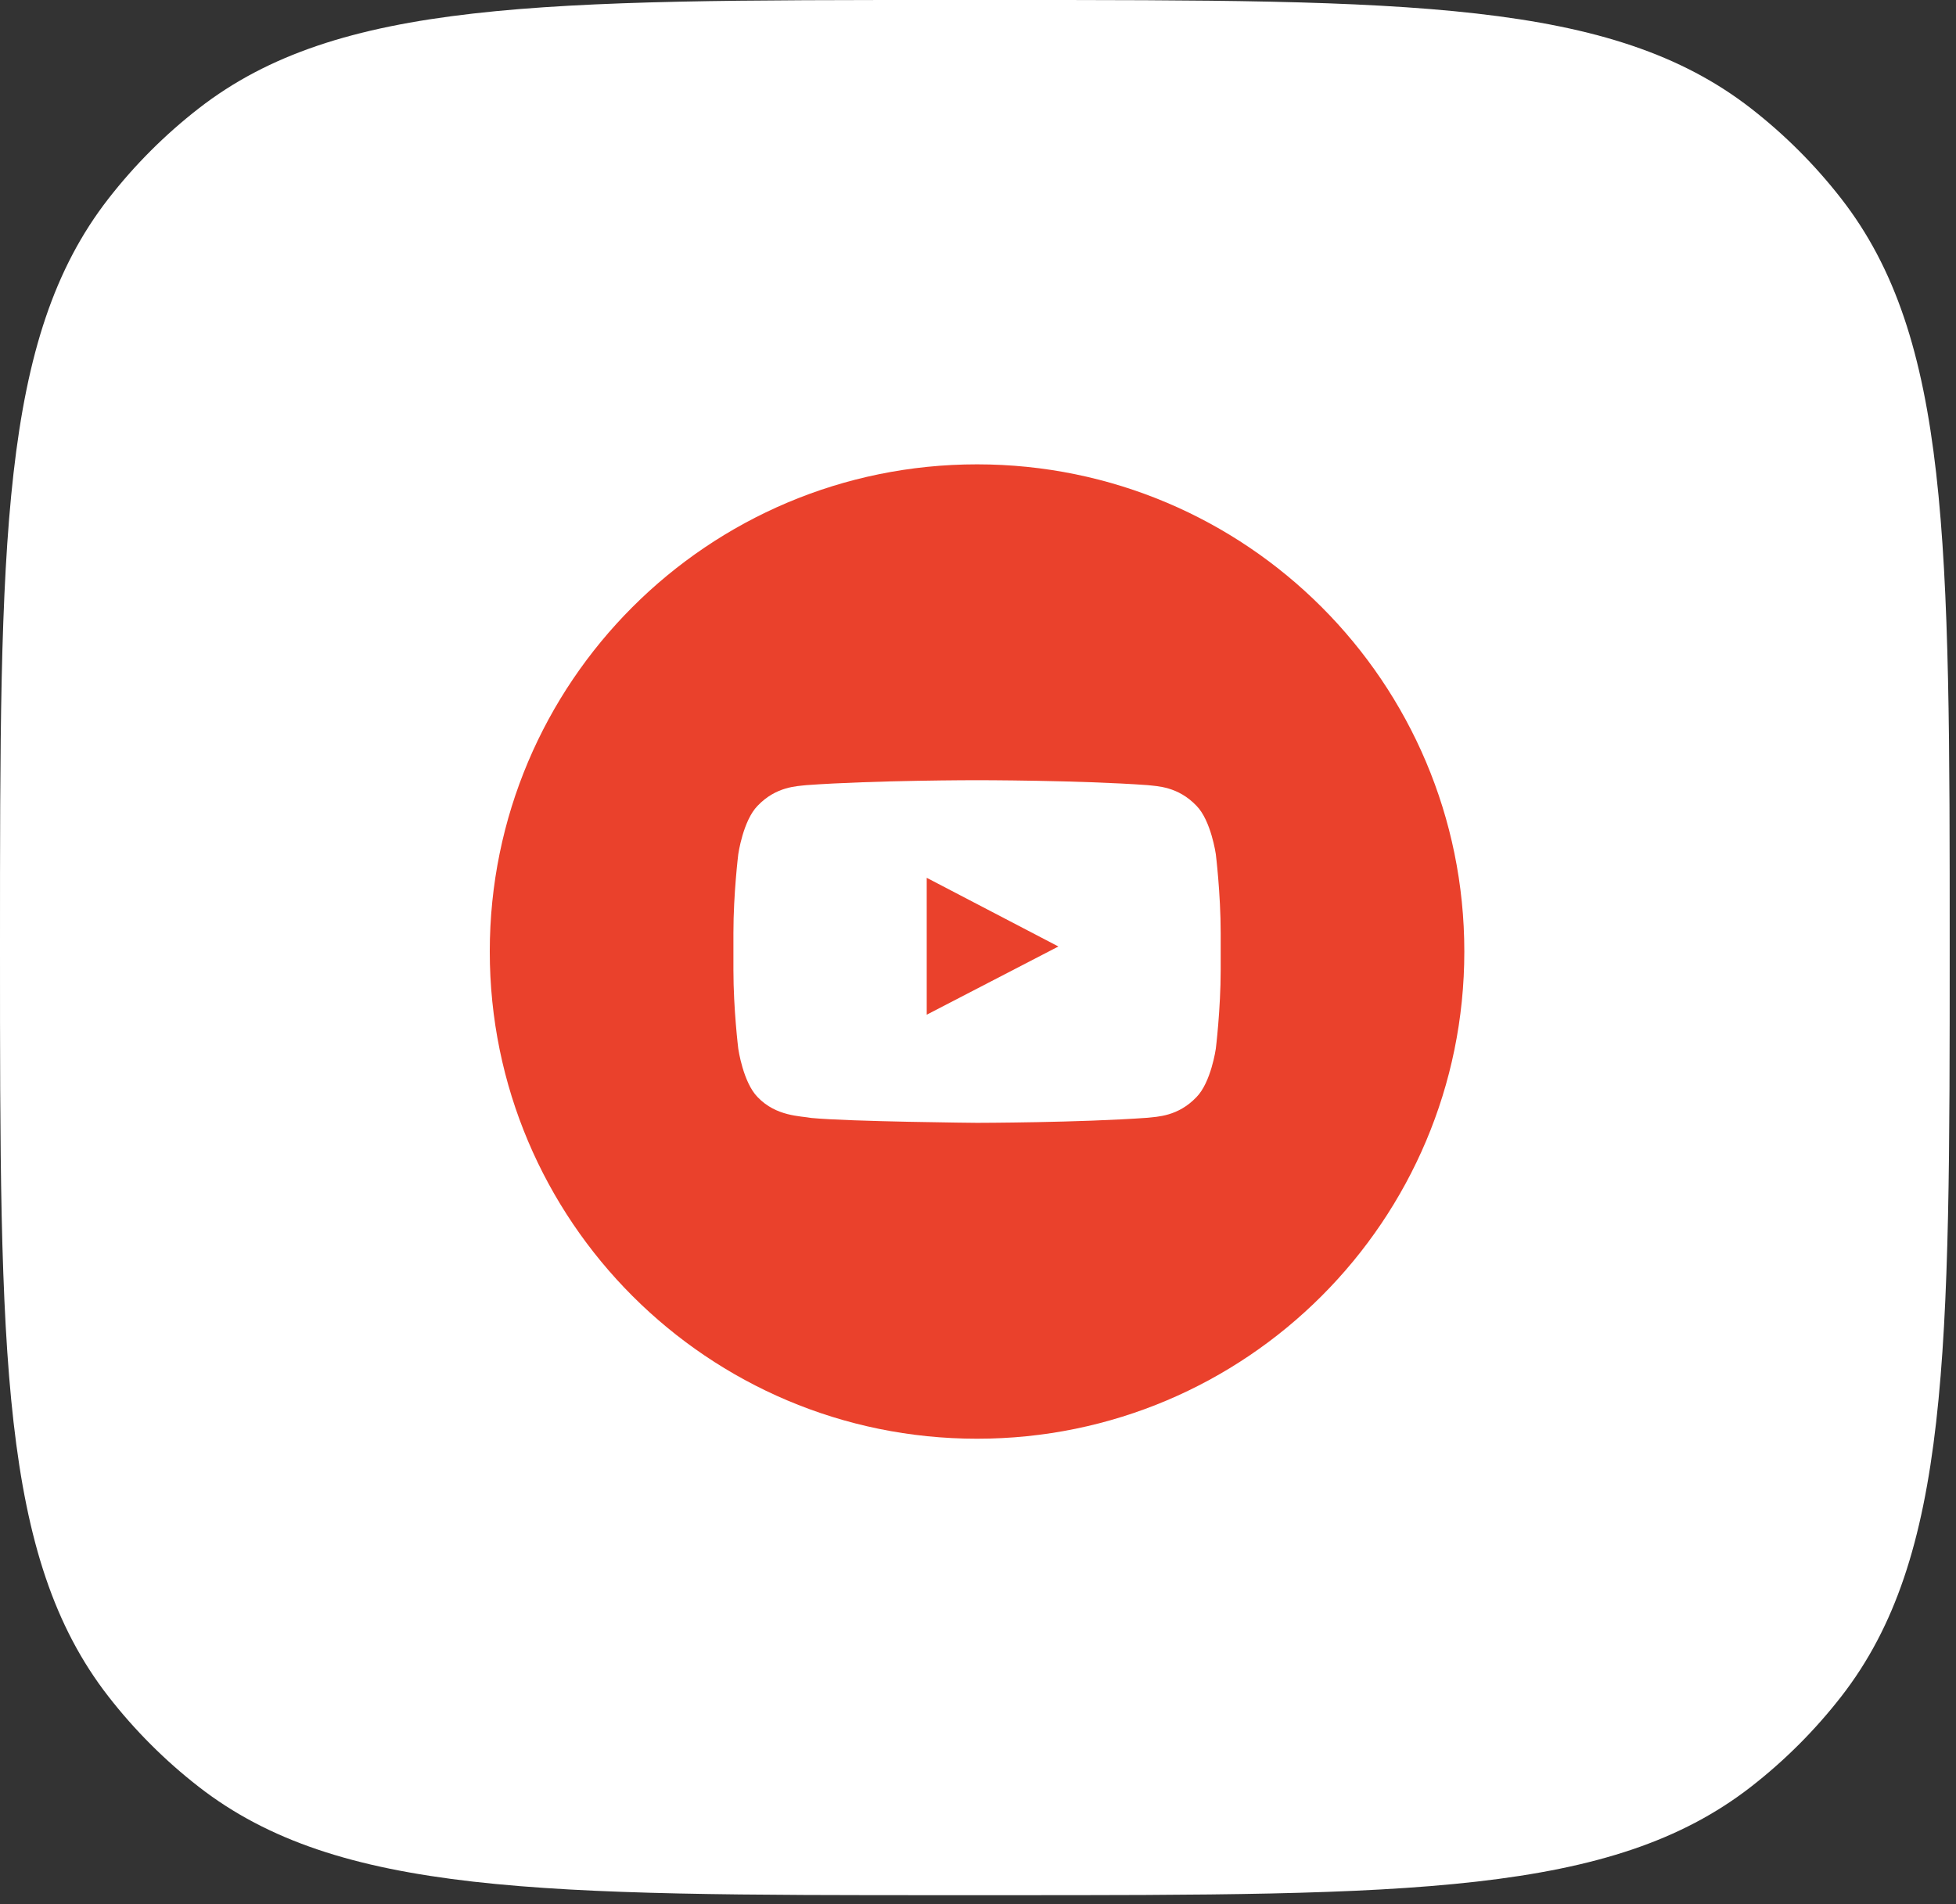 <svg width="114" height="111" viewBox="0 0 114 111" fill="none" xmlns="http://www.w3.org/2000/svg">
<rect x="0" y="0" width="114" height="111" fill="#333333" stroke="none"/>
<path d="M0 55.238C0 31.554 0 19.712 6.314 11.589C7.846 9.618 9.618 7.846 11.589 6.314C19.712 0 31.554 0 55.238 0H58.395C82.079 0 93.921 0 102.044 6.314C104.015 7.846 105.787 9.618 107.319 11.589C113.633 19.712 113.633 31.554 113.633 55.238C113.633 78.922 113.633 90.764 107.319 98.887C105.787 100.858 104.015 102.631 102.044 104.163C93.921 110.476 82.079 110.476 58.395 110.476H55.238C31.554 110.476 19.712 110.476 11.589 104.163C9.618 102.631 7.846 100.858 6.314 98.887C0 90.764 0 78.922 0 55.238Z" fill="white"/>
<path fill-rule="evenodd" clip-rule="evenodd" d="M71.144 56.54C71.144 58.839 70.86 61.137 70.86 61.137C70.86 61.137 70.583 63.093 69.731 63.956C68.652 65.087 67.442 65.092 66.886 65.158C62.912 65.445 56.944 65.454 56.944 65.454C56.944 65.454 49.56 65.386 47.288 65.17C46.657 65.051 45.237 65.087 44.157 63.956C43.306 63.093 43.029 61.137 43.029 61.137C43.029 61.137 42.745 58.839 42.745 56.54V54.385C42.745 52.087 43.029 49.79 43.029 49.79C43.029 49.79 43.306 47.832 44.157 46.969C45.237 45.839 46.447 45.833 47.003 45.768C50.977 45.48 56.939 45.48 56.939 45.48H56.95C56.95 45.48 62.912 45.48 66.886 45.768C67.442 45.833 68.652 45.839 69.731 46.969C70.583 47.832 70.86 49.79 70.86 49.79C70.86 49.79 71.144 52.087 71.144 54.385V56.54ZM56.944 27.068C41.259 27.068 28.545 39.782 28.545 55.468C28.545 71.152 41.259 83.868 56.944 83.868C72.63 83.868 85.344 71.152 85.344 55.468C85.344 39.782 72.63 27.068 56.944 27.068Z" fill="#EA412C"/>
<path fill-rule="evenodd" clip-rule="evenodd" d="M54.012 59.15L61.686 55.174L54.011 51.17L54.012 59.15Z" fill="#EA412C"/>
</svg>
